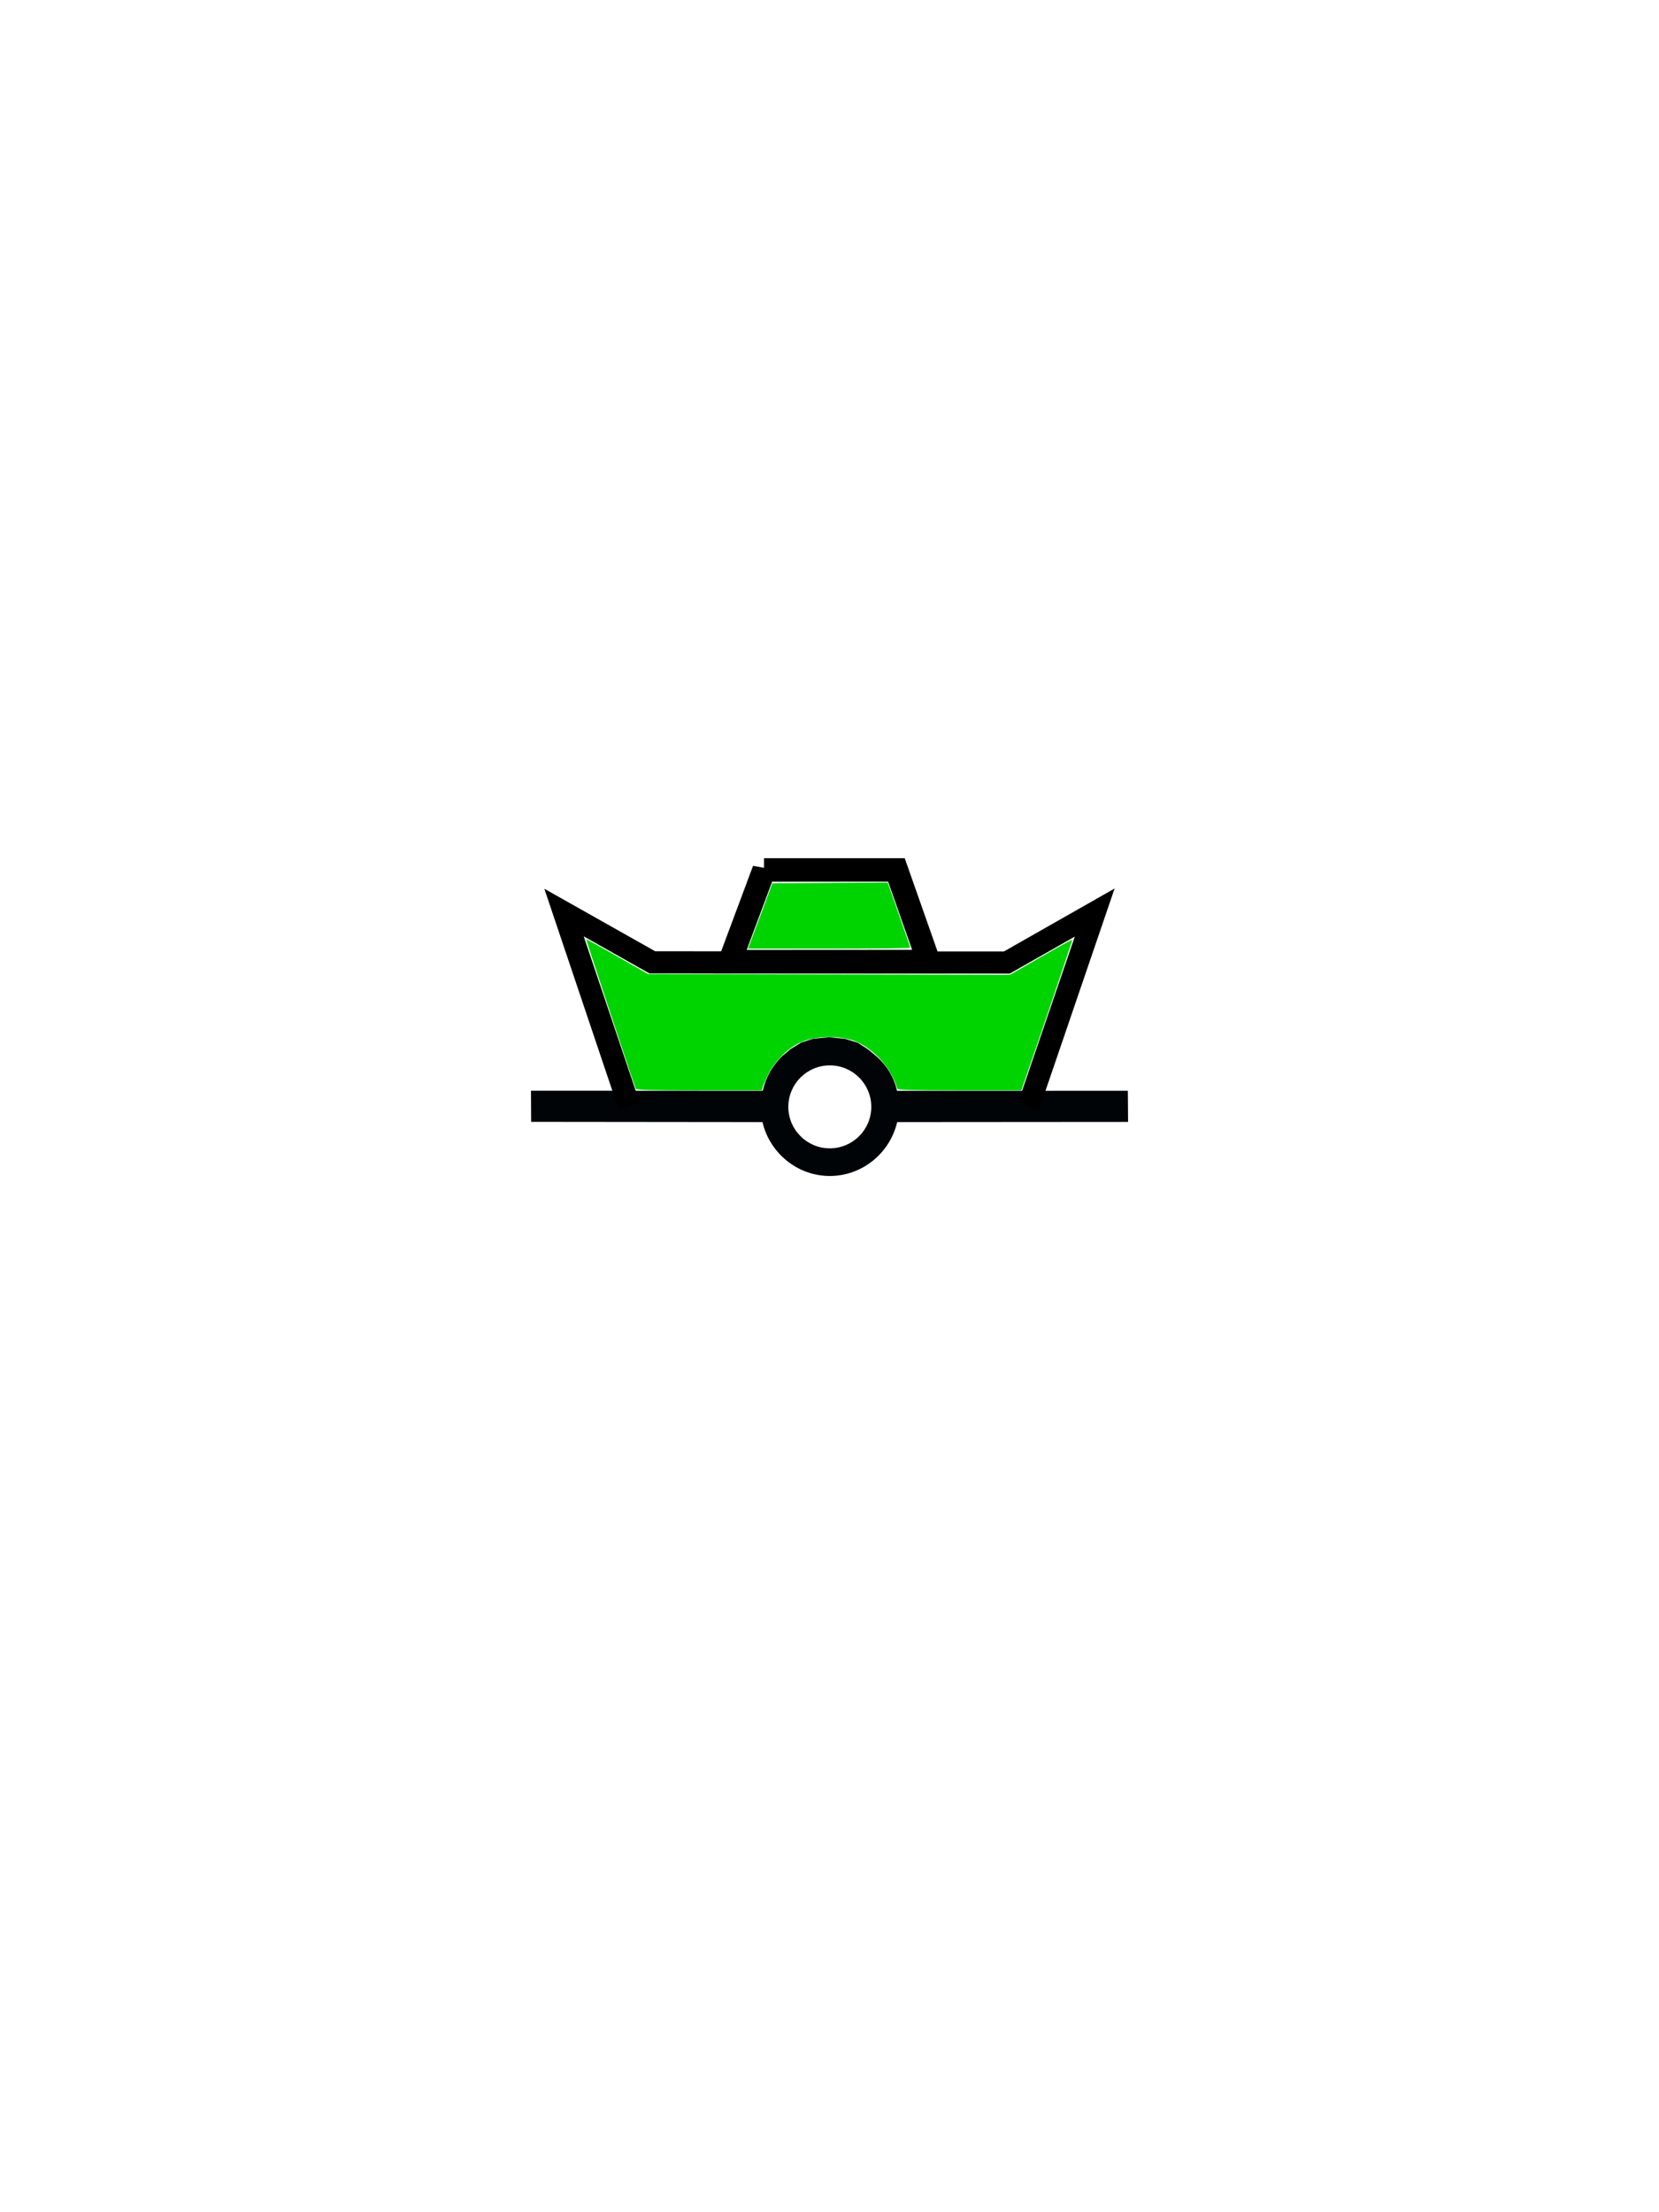 <?xml version="1.0" encoding="UTF-8" standalone="no"?>
<svg id="svg2" xmlns:rdf="http://www.w3.org/1999/02/22-rdf-syntax-ns#" xmlns="http://www.w3.org/2000/svg" height="400" width="300" version="1.0" xmlns:cc="http://creativecommons.org/ns#" xmlns:dc="http://purl.org/dc/elements/1.1/">
 <g id="layer1" transform="translate(0,80)">
  <path id="path2520" d="m141.4 111.01c-1.704 1.649-2.925 3.839-3.478 6.224l-41.906-0.022 0.029 5.634 41.834 0.044c1.287 5.533 6.255 9.744 12.178 9.744 5.925 0 10.893-4.208 12.178-9.744l41.759-0.031-0.044-5.634-41.737 0.009c-0.587-2.529-1.822-4.511-3.688-6.197l-1.524-1.274-1.882-1.211-2.302-0.715-2.91-0.296-2.864 0.285-2.174 0.688-1.911 1.185-1.557 1.311zm8.656 1.624c4.14 0 7.5 3.36 7.5 7.5s-3.36 7.5-7.5 7.5-7.5-3.36-7.5-7.5 3.36-7.5 7.5-7.5z" fill-rule="evenodd" fill="#000407"/>
  <path id="path2864" d="m138.16 77.297h23.944l5.827 16.563-35.959 0.021 6.188-16.585v-0z" stroke="#000" stroke-width="4.237" fill="none"/>
  <path id="path3652" d="m113.78 120.01-11.787-35.008 15.957 8.998 64.123 0.036 15.884-9.034-11.963 35.008" stroke="#000" stroke-width="4" fill="none"/>
  <path id="path3908" fill="#00d400" d="m114.95 116.84c-0.787-2.153-9.01-26.952-8.956-27.008 0.041-0.042 2.578 1.356 5.637 3.108l5.563 3.184 32.716 0.067 32.716 0.067 5.595-3.22c3.077-1.771 5.635-3.179 5.685-3.13 0.067 0.067-6.284 18.865-8.93 26.433l-0.283 0.809h-11.179c-8.73 0-11.199-0.068-11.268-0.311-1.012-3.528-3.958-6.939-7.289-8.438-2.818-1.268-7.737-1.162-10.504 0.227-2.156 1.083-4.329 3.28-5.441 5.502-0.524 1.046-1.018 2.154-1.099 2.461l-0.146 0.559h-11.351c-8.854 0-11.376-0.068-11.465-0.311z"/>
  <path id="path3910" fill="#00d400" d="m135.61 90.597c0.204-0.513 1.2-3.172 2.213-5.909l1.843-4.976 10.433-0.065 10.433-0.065 2.031 5.796c1.117 3.188 2.031 5.876 2.031 5.974 0 0.098-6.604 0.178-14.677 0.178h-14.677l0.37-0.933z"/>
 </g>
</svg>
